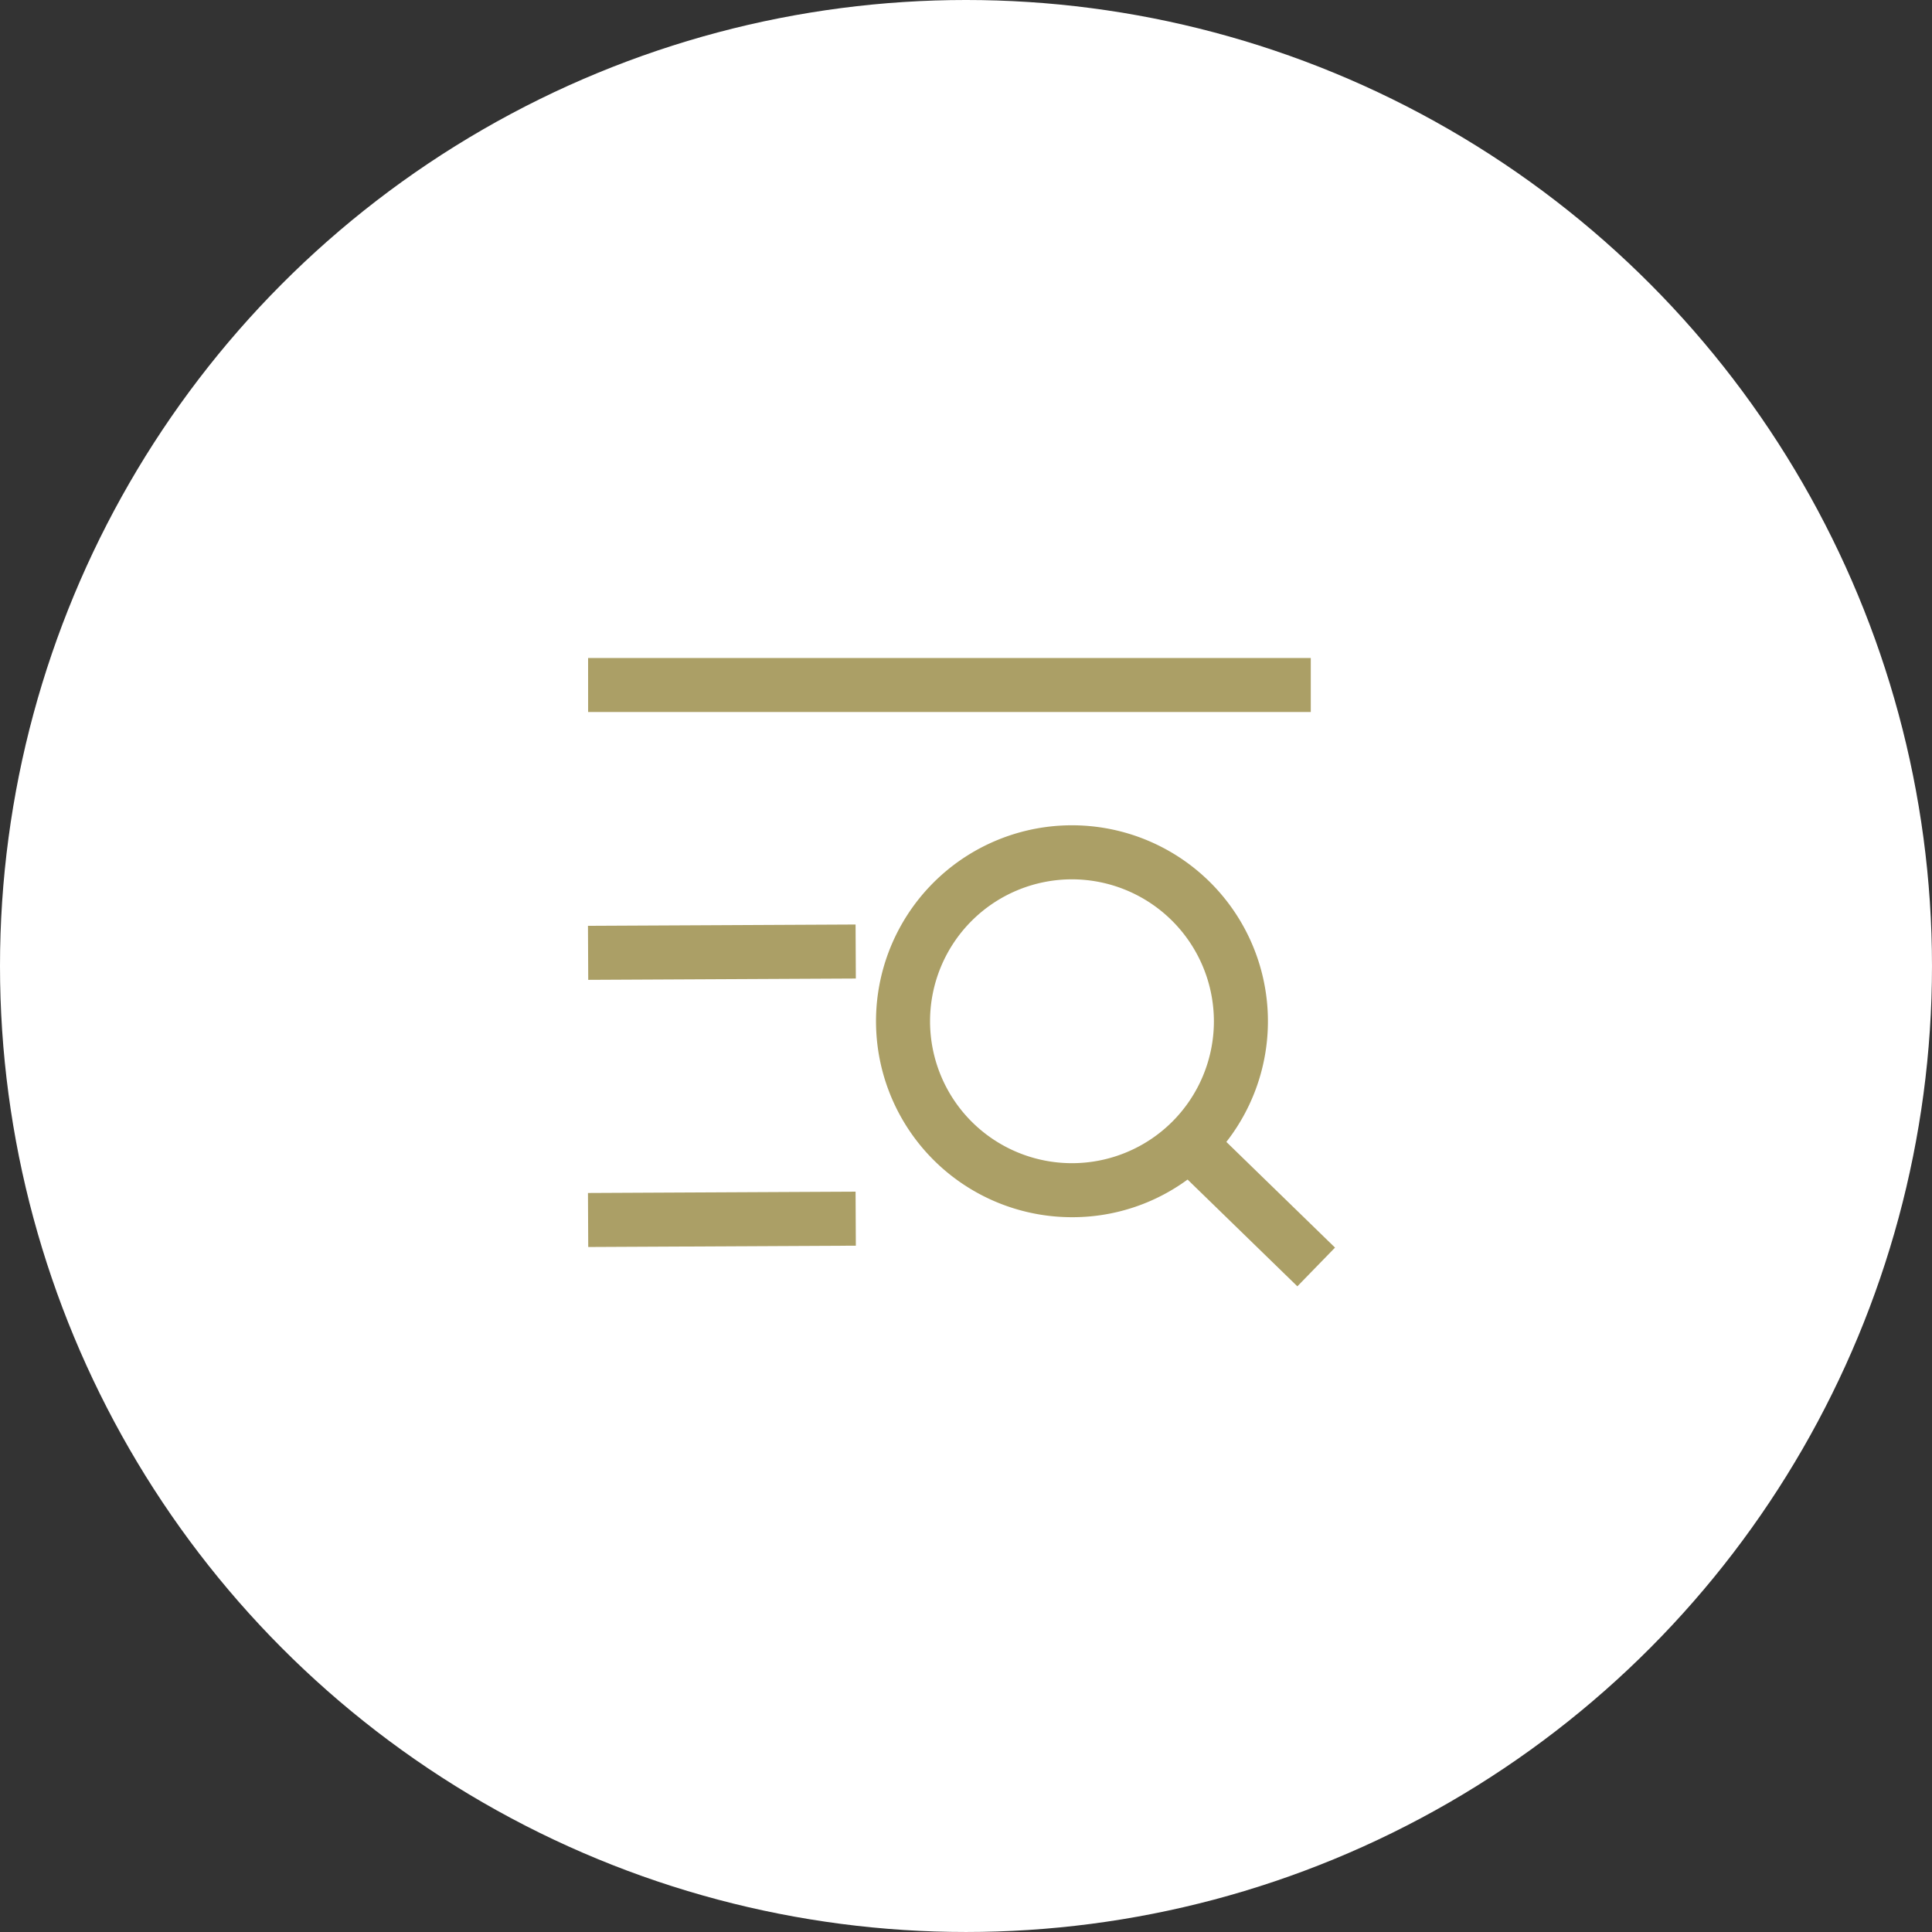 <svg xmlns="http://www.w3.org/2000/svg" width="205.813" height="205.813" viewBox="0 0 205.813 205.813">
  <rect x="0" y="0" width="205.813" height="205.813" fill="#333333" stroke="none"/>
  <g id="グループ_2280" data-name="グループ 2280" transform="translate(-857.094 -6677.742)">
    <ellipse id="楕円形_35" data-name="楕円形 35" cx="102.906" cy="102.906" rx="102.906" ry="102.906" transform="translate(857.094 6677.742)" fill="#fff"/>
    <g id="search-156" transform="translate(919.732 6747.837)">
      <path id="パス_4919" data-name="パス 4919" d="M108.961,176.361a20.875,20.875,0,1,1,14.76-6.114A20.737,20.737,0,0,1,108.961,176.361Zm0-35.993a15.119,15.119,0,1,0,15.119,15.119A15.136,15.136,0,0,0,108.961,140.368ZM57.4,145.321l28.508-.14.028,5.754-28.508.14Zm0,28.46,28.508-.141.028,5.754-28.508.141Zm.014-56.992H134.4v5.754H57.417Z" transform="translate(-57.403 -116.789)" fill="#ab9f66"/>
      <path id="パス_4920" data-name="パス 4920" d="M786.2,702.917l4.012-4.125,14.14,13.751-4.012,4.125Z" transform="translate(-724.772 -649.733)" fill="#ab9f66"/>
    </g>
  </g>
</svg>
